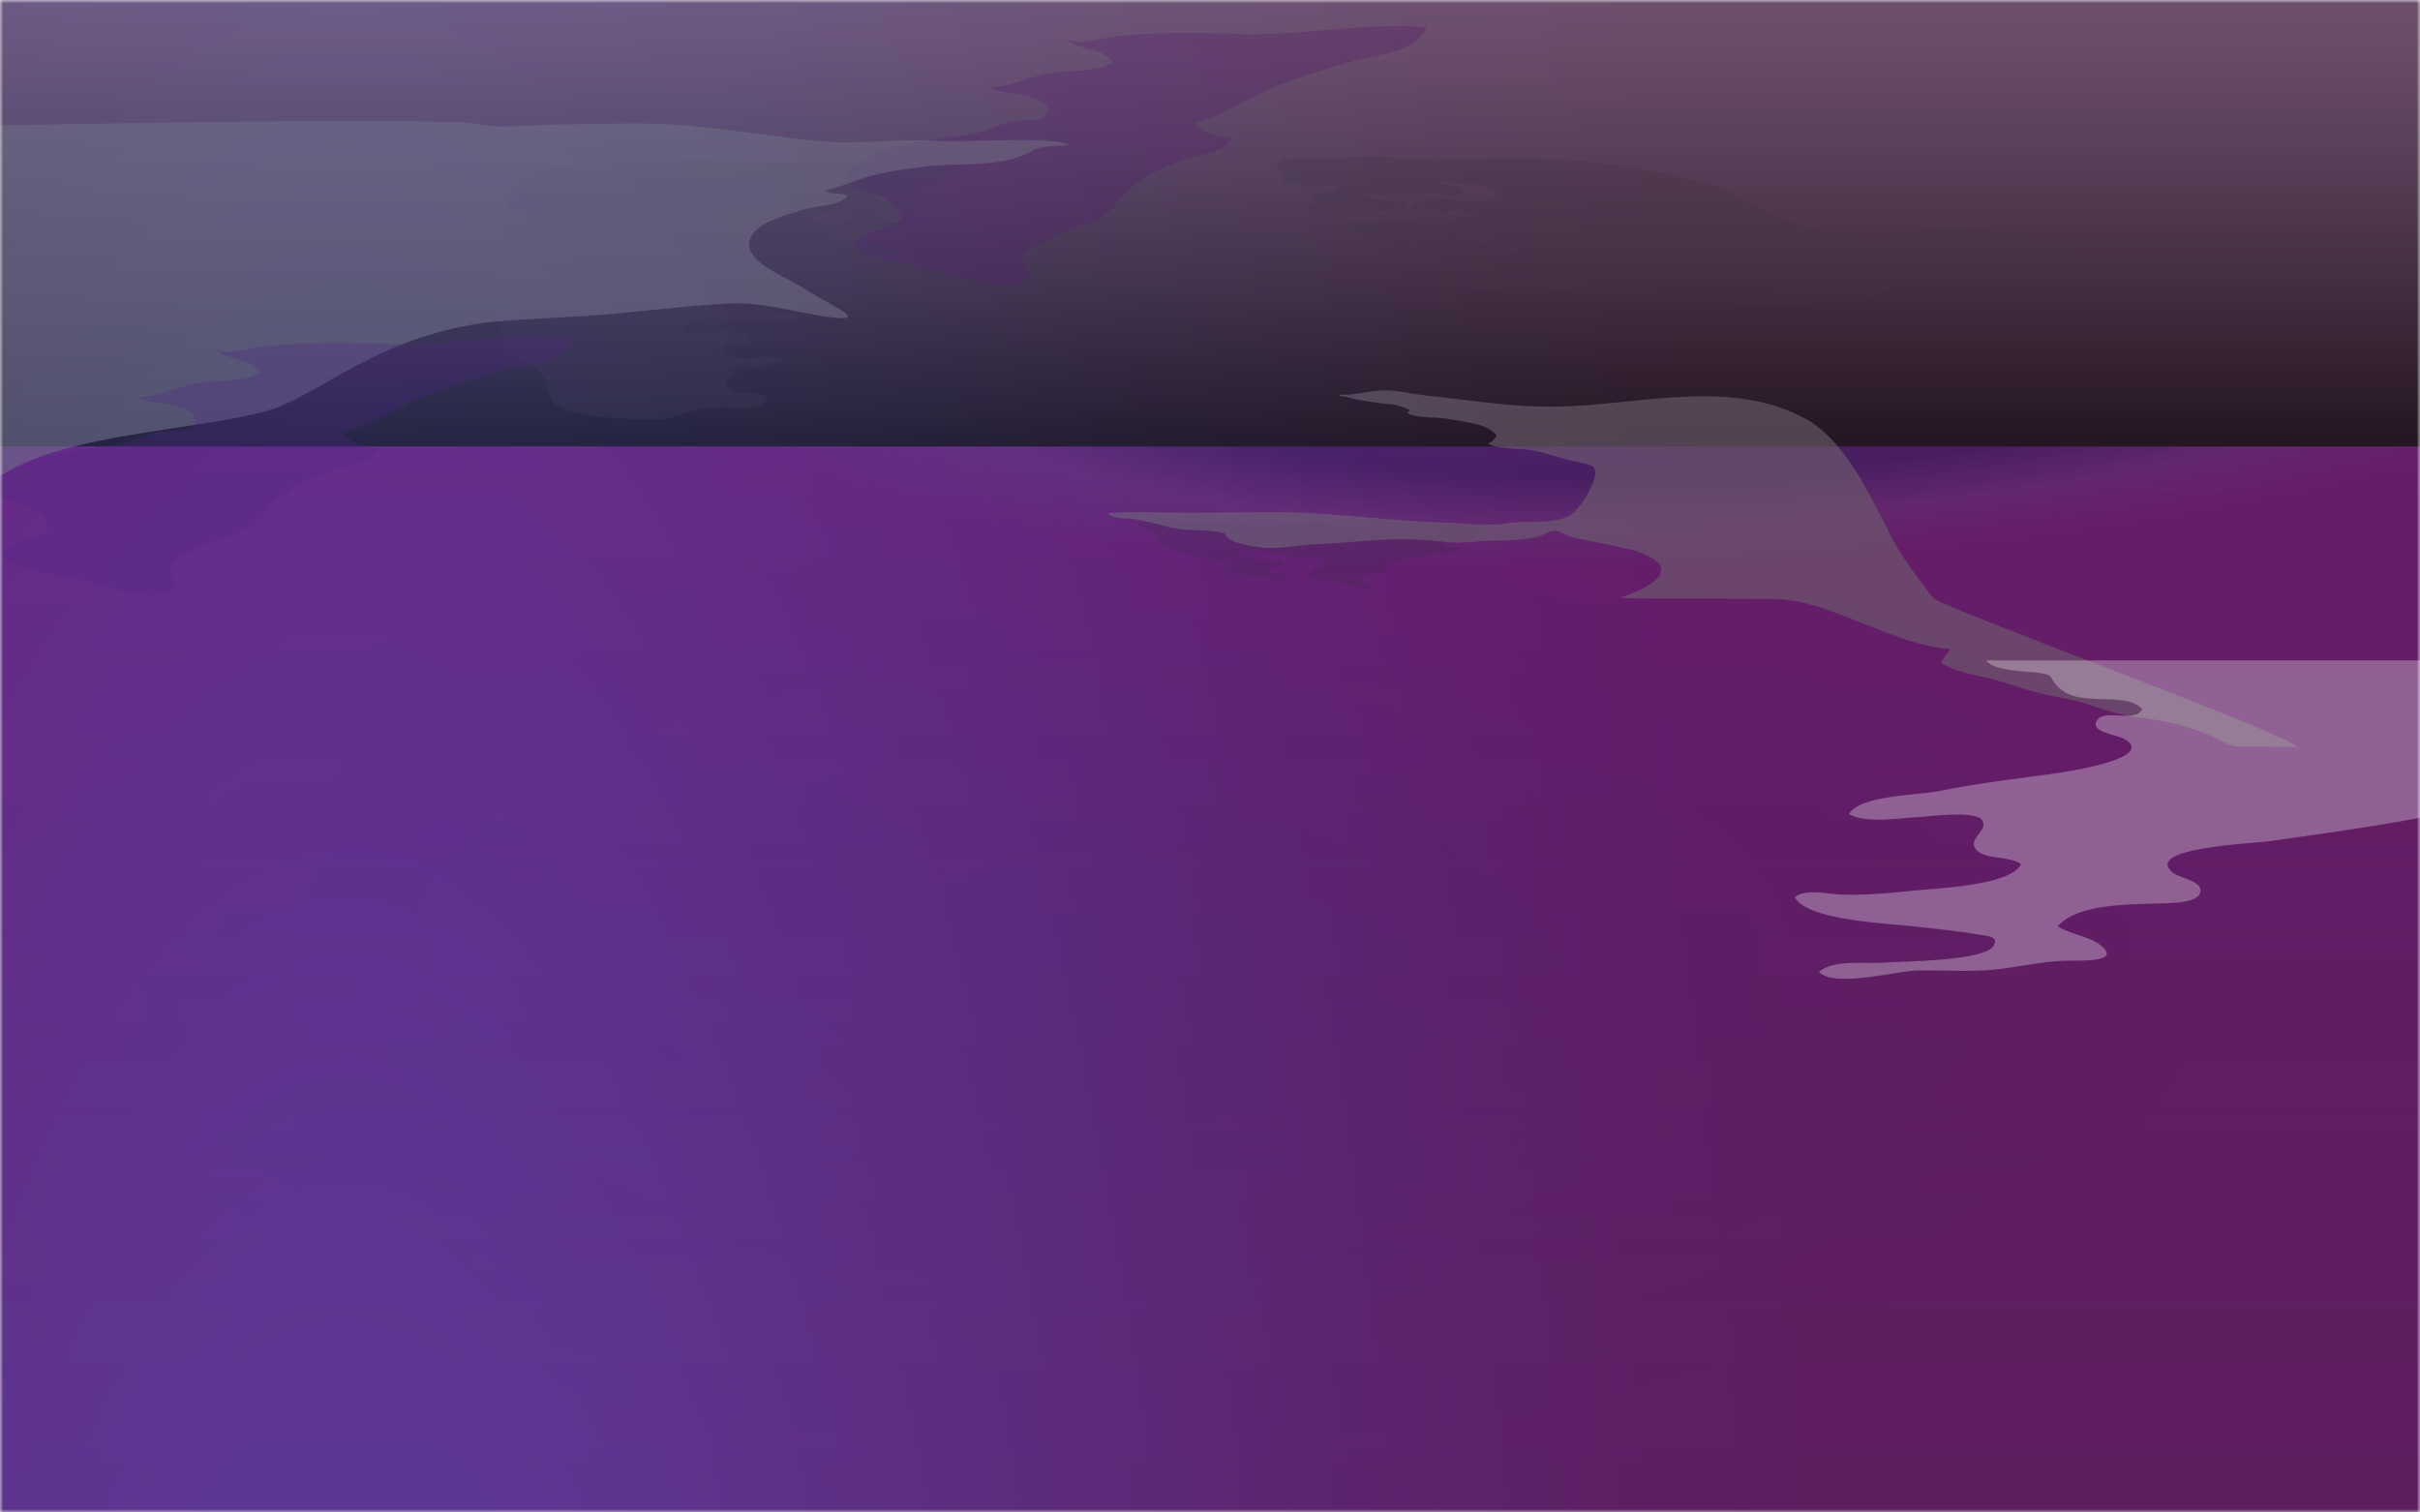 <svg width="360" height="225" viewBox="0 0 360 225" fill="none" xmlns="http://www.w3.org/2000/svg">
<rect x="0" y="0" width="360" height="225" fill="#333333" stroke="none"/>
<g clip-path="url(#clip0_2643_177)">
<rect width="360" height="225" fill="white"/>
<mask id="mask0_2643_177" style="mask-type:alpha" maskUnits="userSpaceOnUse" x="0" y="0" width="360" height="225">
<rect width="360" height="225" fill="#D9D9D9"/>
</mask>
<g mask="url(#mask0_2643_177)">
<path d="M387 -516H-6V336H387V-516Z" fill="url(#paint0_linear_2643_177)"/>
<g opacity="0.3">
<path d="M-6 471.5H401.701V-329.607C401.562 -329.322 401.431 -329.036 401.302 -328.745C401.243 -328.616 401.359 -328.234 401.134 -328.463C400.91 -328.692 401.311 -328.426 400.641 -329.349C399.971 -330.272 399.594 -332.065 397.896 -333.674C396.198 -335.282 391.754 -336.532 389.028 -334.99C388.41 -334.64 387.762 -334.374 387.131 -334.365C386.5 -334.356 385.964 -334.591 385.393 -334.808C382.243 -336.033 379.037 -332.968 377.712 -331.164C376.387 -329.361 376.989 -328.096 376.242 -327.285C375.787 -326.789 375.425 -328.763 374.292 -328.662C373.16 -328.562 371.563 -328.319 371.005 -326.732C369.113 -329.963 366.465 -331.445 362.898 -330.825C362.384 -330.736 362.07 -330.107 361.633 -330.275C361.196 -330.443 360.971 -331.347 360.357 -331.771C356.213 -334.624 351.877 -334.049 348.327 -330.442C347.733 -329.838 347.882 -328.842 347.139 -328.486C346.397 -328.13 344.454 -328.696 343.603 -327.863C343.692 -330.203 344.383 -331.624 342.04 -333.449C339.697 -335.275 335.452 -334.03 333.279 -332.339C331.106 -330.647 331.306 -328.794 329.936 -327.192C329.24 -326.379 328.366 -328.054 326.817 -326.966C325.268 -325.879 323.179 -323.544 323.713 -320.838C319.481 -323.139 315.271 -323.619 311.342 -320.63C309.073 -318.905 308.496 -316.433 307.948 -313.776C306.078 -314.436 304.279 -314.476 302.481 -313.671C300.106 -317.113 298.694 -319.791 293.93 -320.426C289.166 -321.061 283.977 -318.583 281 -314.209C279.782 -312.42 279.829 -309.753 279.13 -308.203C278.73 -307.317 276.688 -307.138 276.053 -306.608C275.417 -306.078 275.282 -304.601 274.696 -304.93C271.804 -306.555 269.403 -308.964 265.281 -308.528C261.159 -308.092 257.62 -305.131 255.894 -300.98C254.593 -301.037 253.306 -300.815 252.265 -300.128C251.225 -299.441 250.872 -298.644 250.412 -297.558C247.581 -299.588 244.731 -300.159 241.511 -298.908C240.872 -298.661 240.433 -297.946 239.962 -297.843C239.492 -297.74 239.237 -298.252 238.766 -298.382C233.555 -299.818 229.244 -298.492 225.882 -293.972C225.859 -294.682 223.953 -294.89 224.211 -295.58C224.907 -297.398 226.498 -299.229 226.13 -301.66C225.126 -308.33 220.306 -311.725 214.037 -312.188C211.185 -312.4 208.883 -310.178 206.604 -309.844C205.37 -309.664 204.566 -311.813 203.172 -312.394C199.035 -314.116 195.14 -314.893 190.914 -312.775C190.691 -312.665 190.536 -312.221 190.377 -312.423C188.869 -314.327 188.288 -315.525 185.9 -317.19C183.513 -318.854 179.771 -320.314 176.52 -319.611C175.963 -319.492 175.327 -318.817 174.932 -319.038C174.538 -319.258 174.455 -320.445 173.865 -321.001C170.94 -323.751 167.54 -324.622 163.571 -324.828C156.389 -325.201 150.081 -324.291 144.505 -319.362C144.01 -318.919 144.087 -317.812 143.453 -317.911C140.914 -318.302 139.632 -319.497 136.335 -319.187C133.038 -318.877 128.746 -316.761 126.948 -313.25C126.82 -312.996 126.425 -313.398 126.144 -313.469C121.377 -314.575 116.293 -311.032 115.758 -306.608C115.223 -302.184 117.917 -301.376 120.503 -299.505C119.271 -298.057 118.615 -296.396 119.235 -294.425C116.622 -293.139 114.609 -291.495 112.922 -289.047C109.326 -293.852 105.037 -296.967 99.079 -296.175C97.994 -296.028 97.233 -294.734 96.633 -294.741C96.033 -294.749 95.872 -295.421 95.343 -296.13C94.814 -296.839 92.403 -297.459 92.202 -298.608C91.712 -301.435 91.517 -304.391 89.555 -307.101C87.594 -309.812 83.992 -312.035 81.117 -312.714C78.242 -313.394 75.25 -312.045 74.039 -310.899C72.829 -309.753 73.451 -309.686 72.911 -309.327C72.662 -309.162 72.616 -309.089 72.61 -309.064C72.603 -309.075 72.582 -309.092 72.521 -309.112C72.272 -309.19 72.242 -309.747 72.085 -310.122C70.675 -313.385 68.832 -316.193 65.475 -317.494C65.066 -317.652 64.797 -317.535 64.431 -317.571C64.064 -317.606 63.873 -317.745 63.5 -317.738C63.127 -317.73 62.912 -317.413 62.514 -317.308C62.115 -317.203 61.851 -317.206 61.33 -317.086C60.809 -316.967 59.845 -316.312 59.259 -316.306C58.672 -316.301 58.477 -315.176 57.838 -315.755C57.198 -316.335 56.126 -318.268 54.879 -319.021C51.664 -320.971 48.497 -322.395 44.648 -322.692C43.85 -322.752 43.181 -322.884 42.234 -322.744C41.287 -322.603 40.95 -322.358 39.629 -322.054C38.309 -321.749 36.787 -320.913 34.974 -320.281C33.16 -319.649 31.096 -317.281 29.807 -315.94C29.144 -315.249 27.008 -316.367 26.273 -316.024C25.539 -315.682 24.702 -315.649 24.364 -315.501C24.025 -315.354 24.24 -315.611 24.201 -315.677C23.13 -317.45 22.724 -319.046 21.276 -320.727C19.827 -322.408 17.698 -324.002 15.372 -324.588C10.959 -325.701 6.188 -324.884 3.486 -321.02C0.784 -317.156 1.143 -313.075 2.11 -308.874C2.249 -308.255 2.98 -307.902 2.847 -307.437C2.713 -306.971 2.674 -307.471 1.961 -306.877C1.248 -306.283 -0.031 -306.286 -1.052 -304.675C-2.073 -303.063 -1.622 -299.933 0.15 -298.422C0.289 -298.305 -0.055 -298.54 -0.466 -298.52C-0.877 -298.499 -2.288 -298.385 -3.046 -298.192C-3.803 -297.998 -3.911 -297.98 -4.83 -297.294C-5.187 -297.028 -5.603 -296.424 -6 -295.728V471.5Z" fill="white"/>
</g>
<path d="M398.022 349.402L-9.969 346.592L-8.02 63.599L399.971 66.408L398.022 349.402Z" fill="url(#paint1_radial_2643_177)"/>
<path d="M398.022 349.402L-9.969 346.592L-8.02 63.599L399.971 66.408L398.022 349.402Z" fill="url(#paint2_linear_2643_177)" fill-opacity="0.2"/>
<path d="M385.701 -0.217H-22V66.414H385.701V-0.217Z" fill="url(#paint3_radial_2643_177)"/>
<g opacity="0.3">
<path d="M280.223 61.408C275.803 60.297 271.282 59.433 266.812 58.583C260.864 57.451 254.161 57.832 248.075 57.758C246.832 57.744 245.593 57.906 244.349 57.779C243.67 57.704 241.184 57.131 241.906 55.913C242.117 55.556 242.627 55.419 242.967 55.244C243.409 55.017 243.803 54.654 244.262 54.439C244.722 54.225 245.318 54.117 245.726 53.821C246.09 53.558 246.135 53.212 245.866 52.837C245.381 52.171 244.3 52.141 243.595 52.061C242.403 51.927 241.237 51.59 240.047 51.448C239.79 51.417 239.117 51.333 238.987 51.03C238.858 50.727 239.251 50.761 239.216 50.481C239.168 50.076 237.622 49.766 237.321 49.621C237.075 49.506 236.671 49.326 236.625 49.001C236.559 48.422 237.423 48.073 237.358 47.462C237.218 46.234 236.382 46.057 235.32 45.654C226.473 42.325 216.999 40.833 207.788 39.136C205.622 38.738 192.851 38.166 196.226 34.475C196.962 33.675 199.312 33.273 199.503 31.976C199.735 30.373 197.612 30.047 196.566 29.948C192.702 29.582 185.457 30.301 182.79 26.446C184.183 25.301 186.506 24.914 187.761 23.675C190.547 20.928 185.04 21.394 183.46 21.312C180.765 21.18 178.125 20.366 175.449 20.016C172.323 19.606 169.394 19.978 166.279 19.869C163.851 19.786 156.576 17.265 154.826 19.66C156.598 21.581 160.147 20.821 162.461 21.04C164.69 21.25 174.269 21.25 175.285 23.566C175.928 25.034 174.552 24.972 173.229 25.27C170.932 25.787 168.468 26.061 166.141 26.405C163.064 26.861 153.389 27.291 152 30.783C153.215 32.085 155.782 31.257 157.329 31.177C160.028 31.029 162.786 31.334 165.455 31.701C168.348 32.102 177.168 32.4 178.504 35.676C177.236 36.948 174.368 36.322 173.297 37.763C172.043 39.453 174.729 40.608 173.952 42.205C173.204 43.744 167.683 42.771 166.487 42.695C164.167 42.547 160.429 41.71 158.346 43.127C159.562 45.957 166.304 45.902 168.948 46.58C173.452 47.738 177.974 48.4 182.546 49.199C184.233 49.494 194.456 51.521 190.575 54.33C189.709 54.956 186.302 55.336 187.481 57.222C188.431 58.741 191.89 56.71 192.699 58.736C190.593 61.667 185.019 58.645 182.62 62.342C181.762 63.671 182.3 63.773 180.663 64.138C179.438 64.41 175.31 64.311 174.414 65.999H285.99C286.086 65.478 286.788 65.088 287.423 64.343C286.447 62.745 281.966 61.848 280.223 61.408Z" fill="white"/>
</g>
<g style="mix-blend-mode:lighten">
<path d="M393.701 -0.217H-14V66.413H393.701V-0.217Z" fill="url(#paint4_linear_2643_177)"/>
</g>
<g style="mix-blend-mode:screen" opacity="0.3">
<path d="M190.401 12.606C189.543 12.944 188.698 13.304 187.876 13.694C186.681 14.258 178.225 18.864 177.665 18.208C179.251 20.043 181.106 20.248 183.294 20.678C181.567 22.969 179.362 22.732 177.002 23.475C174.217 24.353 171.041 25.727 168.675 27.611C166.384 29.437 165.671 31.561 163.126 32.709C160.924 33.704 158.529 34.279 156.24 35.438C153.427 36.861 150.659 37.497 153.129 40.764C151.286 44.445 141.407 40.827 138.746 40.081C135.385 39.135 129.673 39.002 126.926 36.673C127.915 34.27 132.4 34.31 134.191 32.425C132.456 28.28 128.784 29.268 125.76 27.108C126.208 21.439 140.421 20.678 143.924 20.062C146.176 19.668 147.764 18.933 149.875 18.198C150.755 17.891 154.969 18.062 155.456 17.312C157.771 13.756 148.184 14.006 147.292 13.015C149.709 12.905 152.204 11.913 154.556 11.226C157.975 10.229 162.566 11.012 165.543 9.269C164.01 6.96 160.599 7.668 158.746 5.824C161.004 6.783 163.675 5.644 166.054 5.39C171.946 4.758 178.085 4.83 183.998 5.058C193.307 5.417 202.969 3.266 212.239 4.043C210.404 8.157 204.4 8.077 200.899 9.177C197.461 10.262 193.821 11.259 190.401 12.606Z" fill="#A715DC"/>
</g>
<g opacity="0.3">
<path d="M274.231 34.952C273.268 34.643 272.235 34.692 271.271 34.488C269.802 34.178 268.351 33.784 266.923 33.306C263.133 32.041 259.918 29.775 256.278 28.162C253.855 27.088 251.218 26.571 248.639 26.047C245.033 25.308 241.357 24.646 237.709 24.214C227.973 23.059 218.175 23.986 208.418 23.444C202.631 23.122 196.266 23.709 190.652 23.627C190.492 23.959 190.265 24.249 189.986 24.477C189.884 24.936 190.141 25.051 190.283 25.46C190.313 25.55 190.585 25.528 190.653 25.788C190.722 26.048 190.499 26.197 190.529 26.379C190.631 26.983 190.205 26.822 190.947 27.23C191.351 27.447 191.666 27.335 192.108 27.333C193.202 27.333 194.168 27.661 195.233 27.64C196.236 27.624 198.577 26.965 199.184 28.153C198.057 28.892 196.305 28.708 194.94 28.791C194.648 29.423 195.377 29.587 195.711 29.911C195.339 30.601 193.549 30.84 195.403 31.24C197.394 31.674 199.164 30.549 201.188 30.747C202.318 30.859 203.365 31.283 204.504 31.337C205.451 31.388 207.868 31.561 208.666 31.042C209.967 30.187 207.551 29.943 206.866 29.902C205.664 29.831 204.233 29.767 203.209 29.001C203.636 28.741 204.237 28.899 204.742 28.951C205.703 29.049 206.402 28.951 207.345 28.818C208.421 28.67 209.479 28.899 210.549 28.881C211.688 28.862 212.835 28.533 213.981 28.689C214.428 28.748 217.784 29.772 217.45 28.153C217.347 27.666 214.793 27.621 214.146 27.225C214.616 26.605 216.718 27.27 217.386 27.355C218.221 27.46 223.171 27.267 222.679 29.128C222.296 30.571 216.689 29.769 215.597 29.701C214.065 29.609 211.279 29.434 210.112 30.72C211.296 31.859 213.389 31.442 214.855 31.442C216.048 31.442 218.245 31.072 219.203 31.853C218.804 32.509 217.979 32.296 217.342 32.367C216.39 32.478 216.604 32.822 216.004 33.194C214.694 34.002 212.57 33.24 211.147 33.194C208.408 33.095 205.66 33.178 202.92 33.047C202.333 33.018 199.1 32.699 199.716 33.978C200.106 34.785 202.801 34.952 203.502 34.999C204.736 35.083 208.948 35.379 206.179 36.806C207.225 37.575 208.792 36.362 209.982 36.51C211.145 36.643 212.187 37.397 213.36 37.522C214.441 37.643 215.633 37.388 216.718 37.324C217.259 37.292 221.342 37.275 221.42 36.586C221.535 35.563 217.65 36.129 217.072 35.781C217.412 35.101 218.539 35.215 219.217 35.239C221.045 35.306 223.118 35.386 224.909 35.788C226.122 36.063 227.097 36.526 225.583 37.327C224.346 37.987 222.137 37.491 221.45 39.073C221.835 39.671 222.565 39.928 223.161 40.228C223.161 42.609 218.175 39.246 217.547 41.125C216.764 43.461 222.144 43.024 223.258 43.294C227.288 44.278 230.931 43.324 234.981 42.746C234.64 41.269 232.067 42.319 231.098 41.334C232.278 40.3 236.45 40.547 237.923 40.721C240.021 40.971 242.964 41.729 245.068 41.099C245.026 40.036 244.162 40.102 243.524 39.899C245.53 37.227 250.222 39.625 253.027 38.404C252.943 38.236 252.877 38.058 252.829 37.875C252.046 37.912 251.223 37.986 250.704 37.422C252.127 36.015 254.883 37.964 255.507 39.537C254.314 40.225 252.669 40.029 251.286 40.438C250.071 40.795 249.169 41.444 247.879 41.382C249.578 42.9 254.313 41.84 256.471 41.959C259.132 42.107 263.591 40.348 265.897 41.959C265.278 42.67 263.965 43.235 263.052 43.509C262.115 43.789 260.03 43.404 259.262 44.077C256.601 46.404 264.02 45.475 264.901 45.466C266.609 45.456 268.313 45.267 269.986 44.9C272.354 44.402 274.527 45.274 276.854 44.727C281.843 43.56 284.376 39.38 289.743 40.091C294.132 40.671 298.51 40.04 302.875 40.829C306.636 41.503 311.197 42.672 314.961 41.172C314.174 38.999 310.188 37.89 308.304 37.24C302.591 35.256 296.64 34.147 290.631 33.947C285.285 33.754 279.304 36.583 274.231 34.952Z" fill="#746B7D"/>
</g>
<g opacity="0.3">
<path d="M113.16 60.318C113.389 60.208 113.595 60.049 113.766 59.852C113.936 59.655 114.067 59.423 114.15 59.171C113.175 57.967 110.786 58.708 109.414 58.194C108.777 57.956 107.823 57.674 108.043 56.697C108.183 56.044 108.961 56.208 109.057 55.487C108.713 55.45 108.517 55.169 108.23 55.056C108.663 54.07 111.573 54.697 112.576 54.648C113.908 54.583 115.362 54.134 116.565 53.655C116.565 53.611 116.565 53.333 116.565 53.287C115.312 53.417 114.206 52.933 112.908 53.14C111.763 53.323 110.598 53.422 109.402 53.116C108.438 52.868 106.809 52.044 108.298 51.209C109.208 50.7 110.725 51.398 111.781 50.797C110.973 48.274 104.844 49.615 103.061 49.367C102.504 49.293 100.932 49.376 101.754 48.539C102.218 48.066 103.508 48.07 104.1 48.096C104.87 48.133 105.649 48.268 106.426 48.26C107.436 48.251 108.364 47.79 109.368 47.71C110.846 47.596 112.387 47.719 113.874 47.682C114.92 47.655 117.788 48.215 118.392 47.011C117.734 46.404 115.951 46.517 115.153 46.463C114.039 46.392 112.924 46.307 111.821 46.267C111.228 46.245 110.629 46.361 110.044 46.333C109.025 46.283 107.999 45.751 106.979 45.608C106.464 45.537 104.231 45.697 104.218 44.745C104.209 43.913 107.164 44.215 107.475 44.197C108.323 44.15 112.715 42.35 113.165 43.728C112.977 43.969 112.232 44.05 112.242 44.466C112.257 45.048 113.054 44.91 113.442 44.944C115.335 45.103 117.098 44.961 118.977 44.862C120.457 44.785 121.97 45.138 123.442 44.985C124.071 44.92 126.351 44.895 126.631 44.36C126.299 43.917 125.575 43.994 125.083 44.007C123.752 44.026 122.42 43.954 121.097 43.793C120.261 43.706 115.546 44.051 115.539 42.549C115.539 41.678 119.382 41.95 119.953 41.936C121.756 41.902 123.603 42.159 125.394 41.788C125.717 41.722 126.472 41.574 126.008 41.131C125.759 40.89 124.937 41.372 125.198 40.552C125.329 40.14 126.049 40.044 126.365 39.814C125.978 39.351 124.576 39.737 123.968 39.387C124.674 37.899 127.762 38.796 128.952 38.667C129.602 38.596 130.115 38.306 130.736 38.158C131.463 37.985 132.231 38.01 132.965 37.821C135.402 37.192 131.785 36.478 130.951 36.362C129.669 36.183 128.29 35.87 126.995 35.96C126.272 36.01 123.965 36.564 123.502 35.715C123.111 34.997 124.961 34.589 125.198 34.09C124.536 33.351 122.856 33.351 121.962 33.298C121.242 33.255 120.28 33.08 121.155 32.251C121.583 31.846 124.607 30.758 124.861 31.416C124.285 31.6 123.778 31.756 123.27 32.066C123.908 32.251 124.663 31.987 125.317 31.927C126.217 31.843 127.12 32.029 128.025 31.927C128.048 31.961 128.065 31.999 128.074 32.04C127.3 32.483 126.288 32.468 125.529 33.083C126.365 34.087 129.109 33.969 130.389 33.894C131.302 33.846 132.2 33.945 133.101 33.916C133.554 33.902 134.441 33.678 134.564 33.177C133.639 32.772 132.445 33.673 131.778 32.676C131.614 32.43 131.868 32.285 131.332 32.007C131.008 31.842 130.661 31.907 130.431 31.597C130.808 31.32 131.615 31.36 132.102 31.315C132.988 31.232 133.884 31.4 134.776 31.375C135.217 31.365 135.737 31.375 136.169 31.227C136.564 31.09 136.894 30.738 137.298 30.616C137.777 30.468 138.482 30.713 138.844 30.346C138.148 29.728 137.471 30.25 136.702 30.276C135.738 30.309 134.776 30.093 133.777 30.071C133.377 30.062 130.184 30.186 130.593 29.434C130.788 29.075 131.962 29.329 132.274 29.316C133.015 29.285 133.736 29.12 134.471 29.038C135.375 28.941 136.187 28.945 137.013 28.611C136.734 28.409 136.433 28.168 136.056 28.137C136.32 27.167 137.977 27.371 138.676 27.251C139.375 27.131 140.133 26.922 140.725 26.523C141.031 26.315 142.047 24.841 142.193 24.848C142.181 24.848 100.385 22.821 82.478 24.848C76.448 25.529 74.288 31.504 73.91 37.177C73.671 40.763 73.981 44.384 74.495 47.929C74.732 49.553 74.615 50.973 75.777 52.172C76.727 53.153 78.04 53.713 79.16 54.435C80.542 55.321 81.23 56.298 81.595 58.045C81.921 59.602 81.802 59.818 83.331 60.544C87.215 62.382 92.525 62.21 96.744 62.457C98.811 62.577 100.576 61.913 102.529 61.306C104.27 60.761 105.826 60.705 107.639 60.612C108.964 60.546 111.644 61.107 113.16 60.318Z" fill="#746B7D"/>
</g>
<path opacity="0.2" d="M216.871 78.037C212.53 77.913 208.17 77.782 203.831 77.559C199.915 77.357 196.079 77.648 192.173 77.868C188.913 78.051 185.702 77.764 182.445 77.744C179.577 77.726 176.734 77.636 173.88 77.518C173.183 77.488 172.478 77.429 171.79 77.444C171.34 77.454 170.757 77.639 169.851 77.591C169.315 77.487 169.029 77.781 169.348 78.182C169.538 78.423 170.25 78.532 170.535 78.693C170.821 78.854 171.371 79.126 171.579 79.399C171.815 79.714 171.774 80.026 172.005 80.368C172.549 81.173 173.979 81.642 174.803 81.871C176.475 82.334 178.146 82.78 179.818 83.2C180.445 83.359 183.119 83.538 183.193 84.268C182.87 84.376 181.265 84.511 181.418 85.119C181.558 85.668 184.065 85.454 184.493 85.5C185.823 85.637 187.139 85.826 188.458 86.014C189.261 86.129 191.384 86.739 191.969 85.955C191.147 85.228 189.172 85.672 188.578 84.811C188.974 84.293 191.604 84.441 190.566 83.594C190.234 83.324 189.385 83.352 188.974 83.309C187.943 83.2 186.9 83.234 185.87 83.066C185.053 82.934 183.428 82.379 185.068 82.082C186.994 81.736 188.868 82.219 190.754 82.525C191.839 82.704 192.933 82.891 194.023 83.002C194.745 83.071 196.053 83.002 196.638 83.549C197.737 84.565 195.394 84.619 194.755 85.089C193.466 86.039 195.803 86.08 196.471 86.253C198.282 86.721 200.18 86.712 201.946 87.377C202.676 87.653 203.533 88.246 203.943 87.318C203.385 86.82 201.764 86.345 202.916 85.693C203.994 85.086 205.51 85.445 206.659 84.819C205.925 84.608 206.207 84.08 206.702 83.807C207.897 83.132 209.538 83.269 210.831 82.977C212.123 82.684 213.355 82.386 214.659 82.209C215.504 82.097 216.758 82.123 217.46 81.68C216.68 80.853 215.306 81.634 214.444 81.209C215.462 79.955 218.028 80.599 219.363 80.005C220.338 79.562 221.027 79.077 221.671 78.194C220.173 77.814 218.392 78.082 216.871 78.037Z" fill="#564361"/>
<path opacity="0.6" d="M241.091 88.875C247.273 86.846 248.412 84.548 245.718 82.999C243.722 81.853 242.386 81.718 240.091 81.192C237.936 80.699 235.734 80.423 233.595 79.819C232.843 79.607 232.129 78.99 231.307 78.955C230.486 78.919 229.727 79.574 228.945 79.784C226.879 80.338 224.718 80.42 222.556 80.412C220.097 80.404 217.599 80.928 215.141 80.626C212.24 80.277 209.319 80.154 206.402 80.259C202.976 80.397 199.524 80.838 196.042 80.943C193.596 81.016 191.104 81.56 188.705 81.522C187.56 81.5 182.366 80.886 182.246 79.349C179.45 78.602 176.534 79.168 173.664 78.365C172.109 77.93 170.556 77.541 168.951 77.248C167.903 77.057 165.461 77.288 164.812 76.331C166.946 76.183 169.223 76.127 171.36 76.197C177.764 76.397 184.17 76.152 190.592 76.193C198.719 76.253 206.747 77.517 214.837 77.748C217.919 77.836 221.101 78.337 224.149 77.849C227.041 77.38 230.305 77.976 233.043 76.934C234.668 76.315 236.399 73.362 236.991 71.731C237.89 69.263 236.9 69.19 234.805 68.758C232.71 68.326 230.676 67.594 228.564 67.12C226.348 66.613 223.381 66.918 221.349 66.04C221.814 65.731 222.452 65.348 222.618 64.761C221.637 63.549 220.021 63.139 218.603 62.871C217.013 62.571 215.353 62.237 213.743 62.145C213.621 62.144 213.501 62.13 213.382 62.124C212.417 62.106 211.454 62.016 210.501 61.855C210.076 61.778 209.664 61.632 209.28 61.424C209.355 61.472 209.657 61.18 209.648 61.078C209.634 60.876 209.223 60.748 209.08 60.71C208.511 60.542 207.933 60.274 207.337 60.188C206.82 60.111 206.307 60.096 205.787 60.033C204.564 59.887 203.337 59.688 202.125 59.493C201.4 59.384 200.713 59.101 199.99 58.996C199.746 58.96 199.402 58.971 199.209 58.817C199.47 58.636 199.851 58.698 200.134 58.716C200.459 58.723 200.784 58.7 201.105 58.648C202.635 58.478 204.157 58.116 205.697 58.075C207.771 58.02 209.702 58.548 211.732 58.785C213.837 59.031 215.98 59.252 218.098 59.522C222.638 60.102 227.202 60.57 231.781 60.486C243.776 60.287 257.436 56.145 268.666 62.344C274.647 65.643 278.268 73.945 281.383 79.911C283.101 83.193 285.346 86.025 287.548 88.948C288.516 90.235 341.325 109.513 341.693 111.13C341.332 111.137 333.021 111.066 332.991 111.066C331.565 111.055 329.444 109.647 328.132 109.12C324.904 107.831 321.773 107.157 318.335 106.759C315.673 106.449 313.084 105.638 310.525 104.758C308.569 104.09 306.745 103.852 304.76 103.447C301.853 102.855 299.054 101.69 296.161 100.983C293.588 100.355 291.08 100.021 288.744 98.615C289.096 97.889 289.666 97.18 290.162 96.566C285.992 96.244 281.779 94.601 277.808 93.025C273.745 91.415 269.946 89.711 265.582 89.21C262.91 88.889 240.015 89.23 241.091 88.875Z" fill="white"/>
<path opacity="0.6" d="M138.514 20.918C133.033 20.647 127.631 21.536 122.131 21.023C114.1 20.271 106.172 18.723 98.098 18.426C93.143 18.242 88.139 18.471 83.179 18.522C80.173 18.551 77.207 18.816 74.189 18.81C71.894 18.81 68.866 17.88 66.395 18.163H66.38C45.966 17.415 -40 19.483 -40 19.483V77H-8.394C-8.394 77 -4.156 72.284 4.787 68.429C13.731 64.573 30.116 63.641 39.269 61.247C47.57 59.077 55.754 49.879 73.392 47.845C77.772 47.516 82.157 47.287 86.54 47.035C93.875 46.611 101.226 45.49 108.555 45.147C111.508 45.004 114.346 45.49 117.174 46.044C119.596 46.522 122.01 47.05 124.483 47.289C128.495 47.673 124.037 45.493 122.814 44.817C121.171 43.909 119.554 42.852 117.966 41.942C116.201 40.932 111.225 38.931 111.446 36.182C111.706 33.077 117.608 31.808 119.864 31.093C121.494 30.578 125.08 30.629 126.125 29.084C125.008 28.59 123.665 29.035 122.625 28.365C124.491 27.946 126.519 27.148 128.384 26.516C131.357 25.503 134.777 25.165 137.865 24.75C142.459 24.128 149.15 25.169 153.947 22.24C154.989 21.608 157.303 21.847 159 21.553C156.103 20.172 145.331 21.26 138.514 20.918Z" fill="white"/>
<rect x="-60" width="447" height="336" fill="url(#paint5_radial_2643_177)" fill-opacity="0.2"/>
<g style="mix-blend-mode:screen" opacity="0.3">
<path d="M63.642 58.733C62.783 59.071 61.938 59.432 61.116 59.822C59.921 60.386 51.466 64.991 50.906 64.336C52.491 66.17 54.346 66.375 56.535 66.805C54.807 69.096 52.602 68.86 50.243 69.603C47.457 70.48 44.281 71.854 41.916 73.739C39.624 75.564 38.911 77.688 36.366 78.836C34.164 79.832 31.769 80.406 29.481 81.566C26.667 82.988 23.899 83.625 26.369 86.892C24.526 90.573 14.647 86.954 11.986 86.208C8.625 85.263 2.913 85.13 0.166 82.8C1.155 80.397 5.64 80.437 7.432 78.552C5.696 74.408 2.024 75.396 -1 73.235C-0.551 67.566 13.661 66.805 17.164 66.189C19.417 65.795 21.005 65.061 23.115 64.325C23.995 64.018 28.209 64.189 28.696 63.439C31.012 59.884 21.424 60.133 20.532 59.142C22.949 59.033 25.444 58.04 27.797 57.353C31.215 56.356 35.806 57.139 38.783 55.396C37.251 53.088 33.839 53.795 31.987 51.952C34.245 52.91 36.915 51.772 39.294 51.518C45.186 50.885 51.325 50.958 57.238 51.185C66.547 51.544 76.209 49.394 85.479 50.17C83.644 54.284 77.641 54.204 74.139 55.305C70.701 56.389 67.061 57.386 63.642 58.733Z" fill="#A715DC"/>
</g>
<path style="mix-blend-mode:difference" opacity="0.6" d="M402 -516H-6V336H402V-516Z" fill="url(#paint6_radial_2643_177)"/>
<g opacity="0.3">
<path d="M429.855 102.835C424.241 103.946 418.499 104.81 412.821 105.661C405.267 106.792 396.754 106.411 389.024 106.485C387.446 106.5 385.871 106.337 384.292 106.464C383.43 106.539 380.272 107.113 381.188 108.33C381.457 108.687 382.105 108.824 382.537 108.999C383.097 109.226 383.598 109.59 384.182 109.804C384.766 110.018 385.523 110.126 386.041 110.423C386.503 110.686 386.56 111.031 386.218 111.406C385.603 112.073 384.23 112.102 383.334 112.182C381.82 112.316 380.339 112.653 378.828 112.795C378.501 112.826 377.646 112.91 377.482 113.213C377.317 113.516 377.816 113.482 377.772 113.762C377.712 114.167 375.748 114.477 375.366 114.622C375.053 114.737 374.54 114.917 374.481 115.242C374.398 115.821 375.495 116.17 375.412 116.781C375.235 118.009 374.174 118.186 372.824 118.589C361.588 121.919 349.555 123.411 337.856 125.108C335.105 125.505 318.885 126.077 323.172 129.768C324.106 130.568 327.09 130.97 327.333 132.267C327.628 133.87 324.932 134.196 323.603 134.295C318.696 134.661 309.494 133.942 306.106 137.797C307.875 138.942 310.826 139.329 312.42 140.568C315.959 143.315 308.963 142.849 306.957 142.931C303.534 143.063 300.181 143.877 296.782 144.227C292.812 144.637 289.092 144.265 285.136 144.375C282.052 144.457 272.812 146.979 270.59 144.583C272.84 142.663 277.348 143.422 280.287 143.203C283.117 142.993 295.284 142.993 296.574 140.677C297.391 139.209 295.643 139.271 293.962 138.973C291.045 138.456 287.915 138.183 284.961 137.839C281.053 137.382 268.764 136.952 267 133.46C268.543 132.158 271.803 132.986 273.769 133.066C277.196 133.214 280.699 132.91 284.089 132.542C287.763 132.141 298.966 131.843 300.662 128.567C299.052 127.295 295.41 127.921 294.049 126.48C292.457 124.79 295.868 123.635 294.881 122.038C293.931 120.499 286.919 121.473 285.4 121.548C282.454 121.696 277.705 122.533 275.06 121.117C276.605 118.287 285.168 118.341 288.526 117.663C294.245 116.505 299.99 115.844 305.796 115.044C307.939 114.749 320.923 112.722 315.994 109.913C314.894 109.287 310.566 108.907 312.065 107.021C313.271 105.503 317.664 107.534 318.692 105.507C316.017 102.576 308.937 105.599 305.89 101.901C304.8 100.572 305.483 100.47 303.404 100.105C301.849 99.834 296.605 99.933 295.468 98.244H437.18C437.302 98.766 438.193 99.156 439 99.9C437.76 101.498 432.068 102.395 429.855 102.835Z" fill="white"/>
</g>
</g>
</g>
<defs>
<linearGradient id="paint0_linear_2643_177" x1="190.501" y1="-516" x2="190.501" y2="336" gradientUnits="userSpaceOnUse">
<stop stop-color="#E270FF"/>
<stop offset="1" stop-color="#FBA9FD"/>
</linearGradient>
<radialGradient id="paint1_radial_2643_177" cx="0" cy="0" r="1" gradientUnits="userSpaceOnUse" gradientTransform="translate(258.5 48.5) rotate(176.713) scale(148.244 34.929)">
<stop stop-color="#942F9D"/>
<stop offset="0.18" stop-color="#BD4BFF"/>
<stop offset="0.616" stop-color="#852ED6"/>
<stop offset="0.81" stop-color="#DB4DFF"/>
<stop offset="1" stop-color="#E42EF5"/>
</radialGradient>
<linearGradient id="paint2_linear_2643_177" x1="195.975" y1="65.003" x2="195.975" y2="336" gradientUnits="userSpaceOnUse">
<stop stop-opacity="0"/>
<stop offset="0.498" stop-color="#474747" stop-opacity="0.81"/>
<stop offset="1"/>
</linearGradient>
<radialGradient id="paint3_radial_2643_177" cx="0" cy="0" r="1" gradientUnits="userSpaceOnUse" gradientTransform="translate(234.288 44.318) scale(119.819 39.387)">
<stop stop-color="#942F9D"/>
<stop offset="0.18" stop-color="#BD4BFF"/>
<stop offset="0.53" stop-color="#852ED6"/>
<stop offset="0.81" stop-color="#C72EED"/>
<stop offset="1" stop-color="#E42EF5"/>
</radialGradient>
<linearGradient id="paint4_linear_2643_177" x1="189.851" y1="-0.217" x2="189.851" y2="66.413" gradientUnits="userSpaceOnUse">
<stop stop-color="#F9CBFF"/>
<stop offset="0.11" stop-color="#EEBDEB"/>
<stop offset="0.33" stop-color="#BD9AC0"/>
<stop offset="0.63" stop-color="#776174"/>
<stop offset="1" stop-color="#151515"/>
</linearGradient>
<radialGradient id="paint5_radial_2643_177" cx="0" cy="0" r="1" gradientUnits="userSpaceOnUse" gradientTransform="translate(163.5 143.624) rotate(90) scale(73.788 169.27)">
<stop stop-color="#7C2CC0"/>
<stop offset="0.422" stop-color="#A020BD"/>
<stop offset="1" stop-color="#CC12BA"/>
</radialGradient>
<radialGradient id="paint6_radial_2643_177" cx="0" cy="0" r="1" gradientUnits="userSpaceOnUse" gradientTransform="translate(52.751 418.675) scale(227.494 807.607)">
<stop stop-color="#15559D"/>
<stop offset="0.2" stop-color="#154376"/>
<stop offset="0.45" stop-color="#152F4C"/>
<stop offset="0.67" stop-color="#15212E"/>
<stop offset="0.86" stop-color="#15181C"/>
<stop offset="1" stop-color="#151515"/>
</radialGradient>
<clipPath id="clip0_2643_177">
<rect width="360" height="225" fill="white"/>
</clipPath>
</defs>
</svg>

